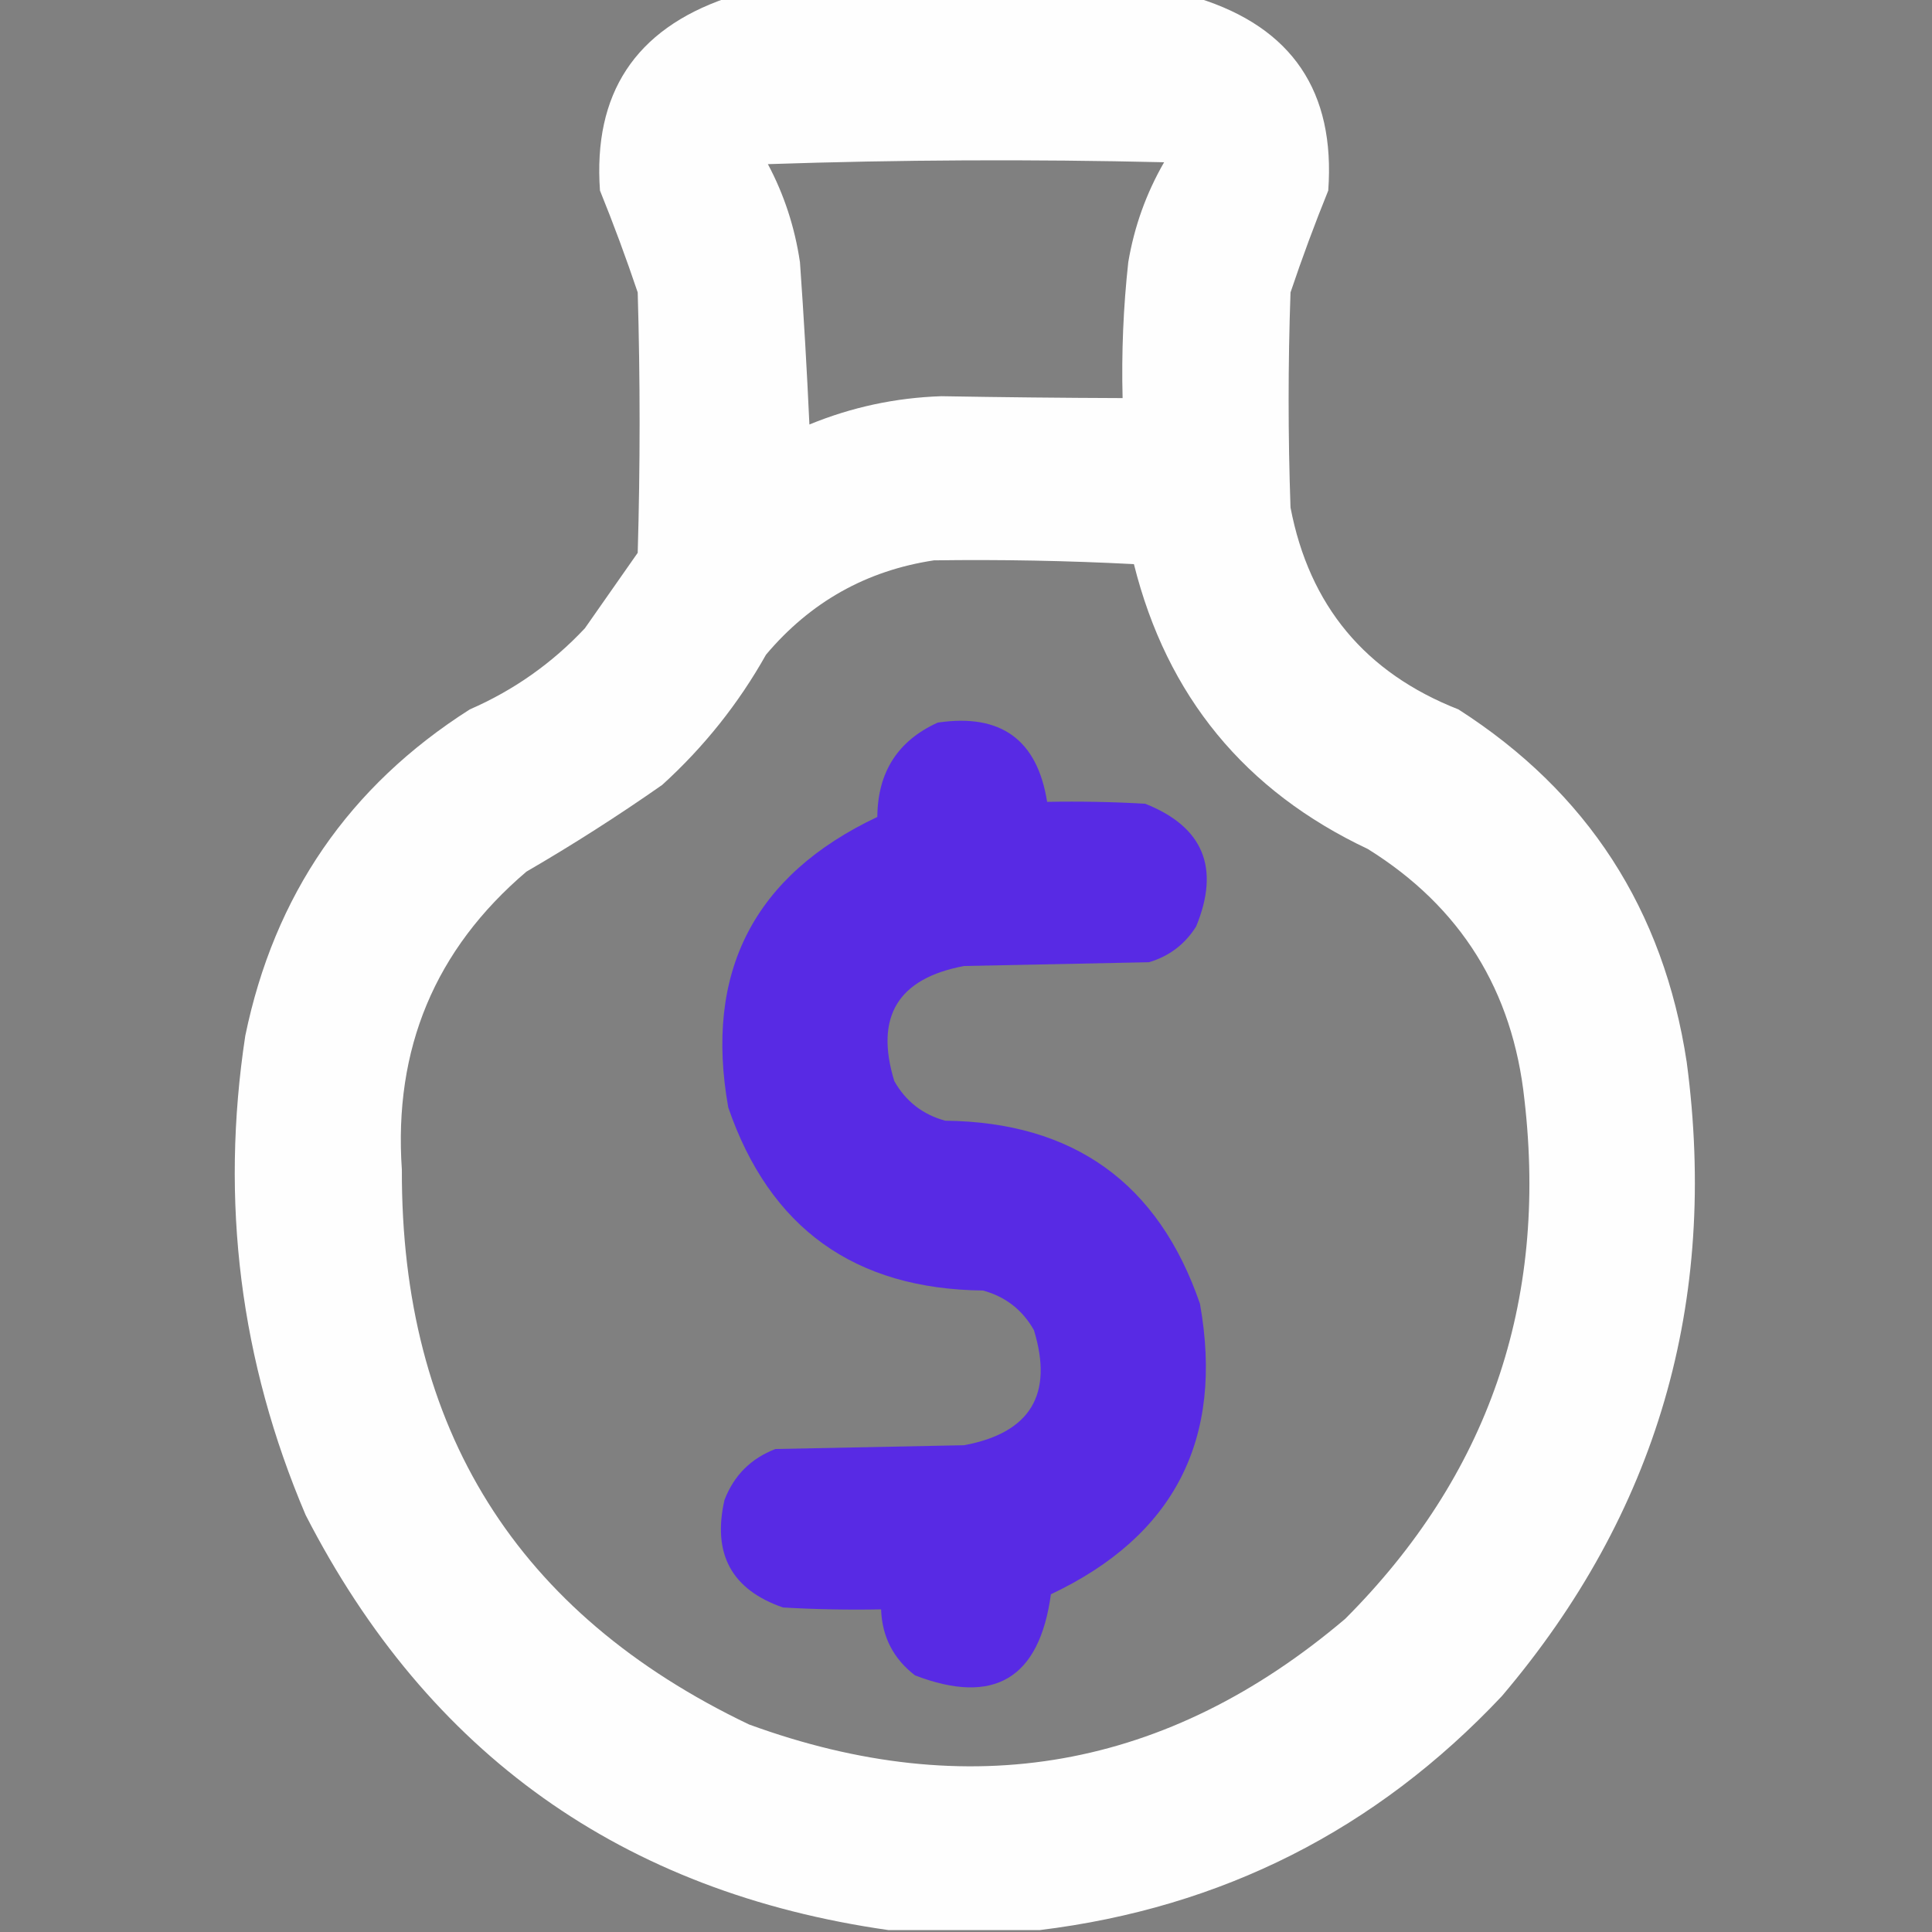 <?xml version="1.0" encoding="UTF-8"?>
<!DOCTYPE svg PUBLIC "-//W3C//DTD SVG 1.1//EN" "http://www.w3.org/Graphics/SVG/1.1/DTD/svg11.dtd">
<svg xmlns="http://www.w3.org/2000/svg" version="1.1" width="512px" height="512px" style="shape-rendering:geometricPrecision; text-rendering:geometricPrecision; image-rendering:optimizeQuality; fill-rule:evenodd; clip-rule:evenodd" xmlns:xlink="http://www.w3.org/1999/xlink">
<rect width="100%" height="100%" fill="#808080" stroke="none"/>
<g><path style="opacity:0.99" fill="#ffffff" d="M 192.5,-0.5 C 234.167,-0.5 275.833,-0.5 317.5,-0.5C 342.402,7.275 353.902,24.275 352,50.5C 348.408,59.361 345.074,68.361 342,77.5C 341.333,96.5 341.333,115.5 342,134.5C 346.971,160.477 361.805,178.31 386.5,188C 420.706,209.911 440.873,241.078 447,281.5C 455.448,345.094 439.114,401.094 398,449.5C 364.669,484.916 323.836,505.582 275.5,511.5C 262.167,511.5 248.833,511.5 235.5,511.5C 164.975,501.464 113.475,464.797 81,401.5C 63.65,360.779 58.316,318.446 65,274.5C 72.69,237.171 92.523,208.338 124.5,188C 136.157,182.924 146.324,175.757 155,166.5C 159.667,159.833 164.333,153.167 169,146.5C 169.667,123.5 169.667,100.5 169,77.5C 165.926,68.361 162.592,59.361 159,50.5C 157.157,24.831 168.324,7.831 192.5,-0.5 Z M 203.5,43.5 C 238.331,42.336 273.331,42.169 308.5,43C 303.751,51.246 300.584,60.079 299,69.5C 297.692,81.461 297.192,93.461 297.5,105.5C 281.485,105.444 265.485,105.277 249.5,105C 237.361,105.394 225.694,107.894 214.5,112.5C 213.847,98.149 213.014,83.816 212,69.5C 210.633,60.235 207.8,51.568 203.5,43.5 Z M 247.5,148.5 C 265.187,148.252 282.854,148.586 300.5,149.5C 309.227,184.445 329.894,209.612 362.5,225C 387.084,240.311 400.917,262.477 404,291.5C 410.198,345.248 394.365,391.081 356.5,429C 309.416,468.947 256.75,478.28 198.5,457C 136.952,427.615 106.286,378.615 106.5,310C 104.283,277.944 115.283,251.611 139.5,231C 151.839,223.832 163.839,216.166 175.5,208C 186.568,197.941 195.735,186.441 203,173.5C 214.761,159.54 229.594,151.207 247.5,148.5 Z"/></g>
<g><path style="opacity:0.992" fill="#582ae4" d="M 248.5,191.5 C 265.224,189.01 274.891,196.01 277.5,212.5C 286.173,212.334 294.84,212.5 303.5,213C 318.881,219.115 323.381,229.949 317,245.5C 314.044,250.231 309.877,253.398 304.5,255C 288.167,255.333 271.833,255.667 255.5,256C 237.946,259.277 231.779,269.444 237,286.5C 240.043,291.877 244.543,295.377 250.5,297C 284.512,297.369 307.012,313.536 318,345.5C 324.406,381.356 311.24,407.023 278.5,422.5C 275.451,444.853 263.451,452.02 242.5,444C 236.751,439.591 233.751,433.757 233.5,426.5C 224.827,426.666 216.16,426.5 207.5,426C 193.895,421.3 188.728,411.8 192,397.5C 194.5,391 199,386.5 205.5,384C 222.167,383.667 238.833,383.333 255.5,383C 273.054,379.723 279.221,369.556 274,352.5C 270.957,347.123 266.457,343.623 260.5,342C 226.488,341.631 203.988,325.464 193,293.5C 186.591,257.649 199.758,231.982 232.5,216.5C 232.585,204.633 237.919,196.3 248.5,191.5 Z"/></g>
</svg>
